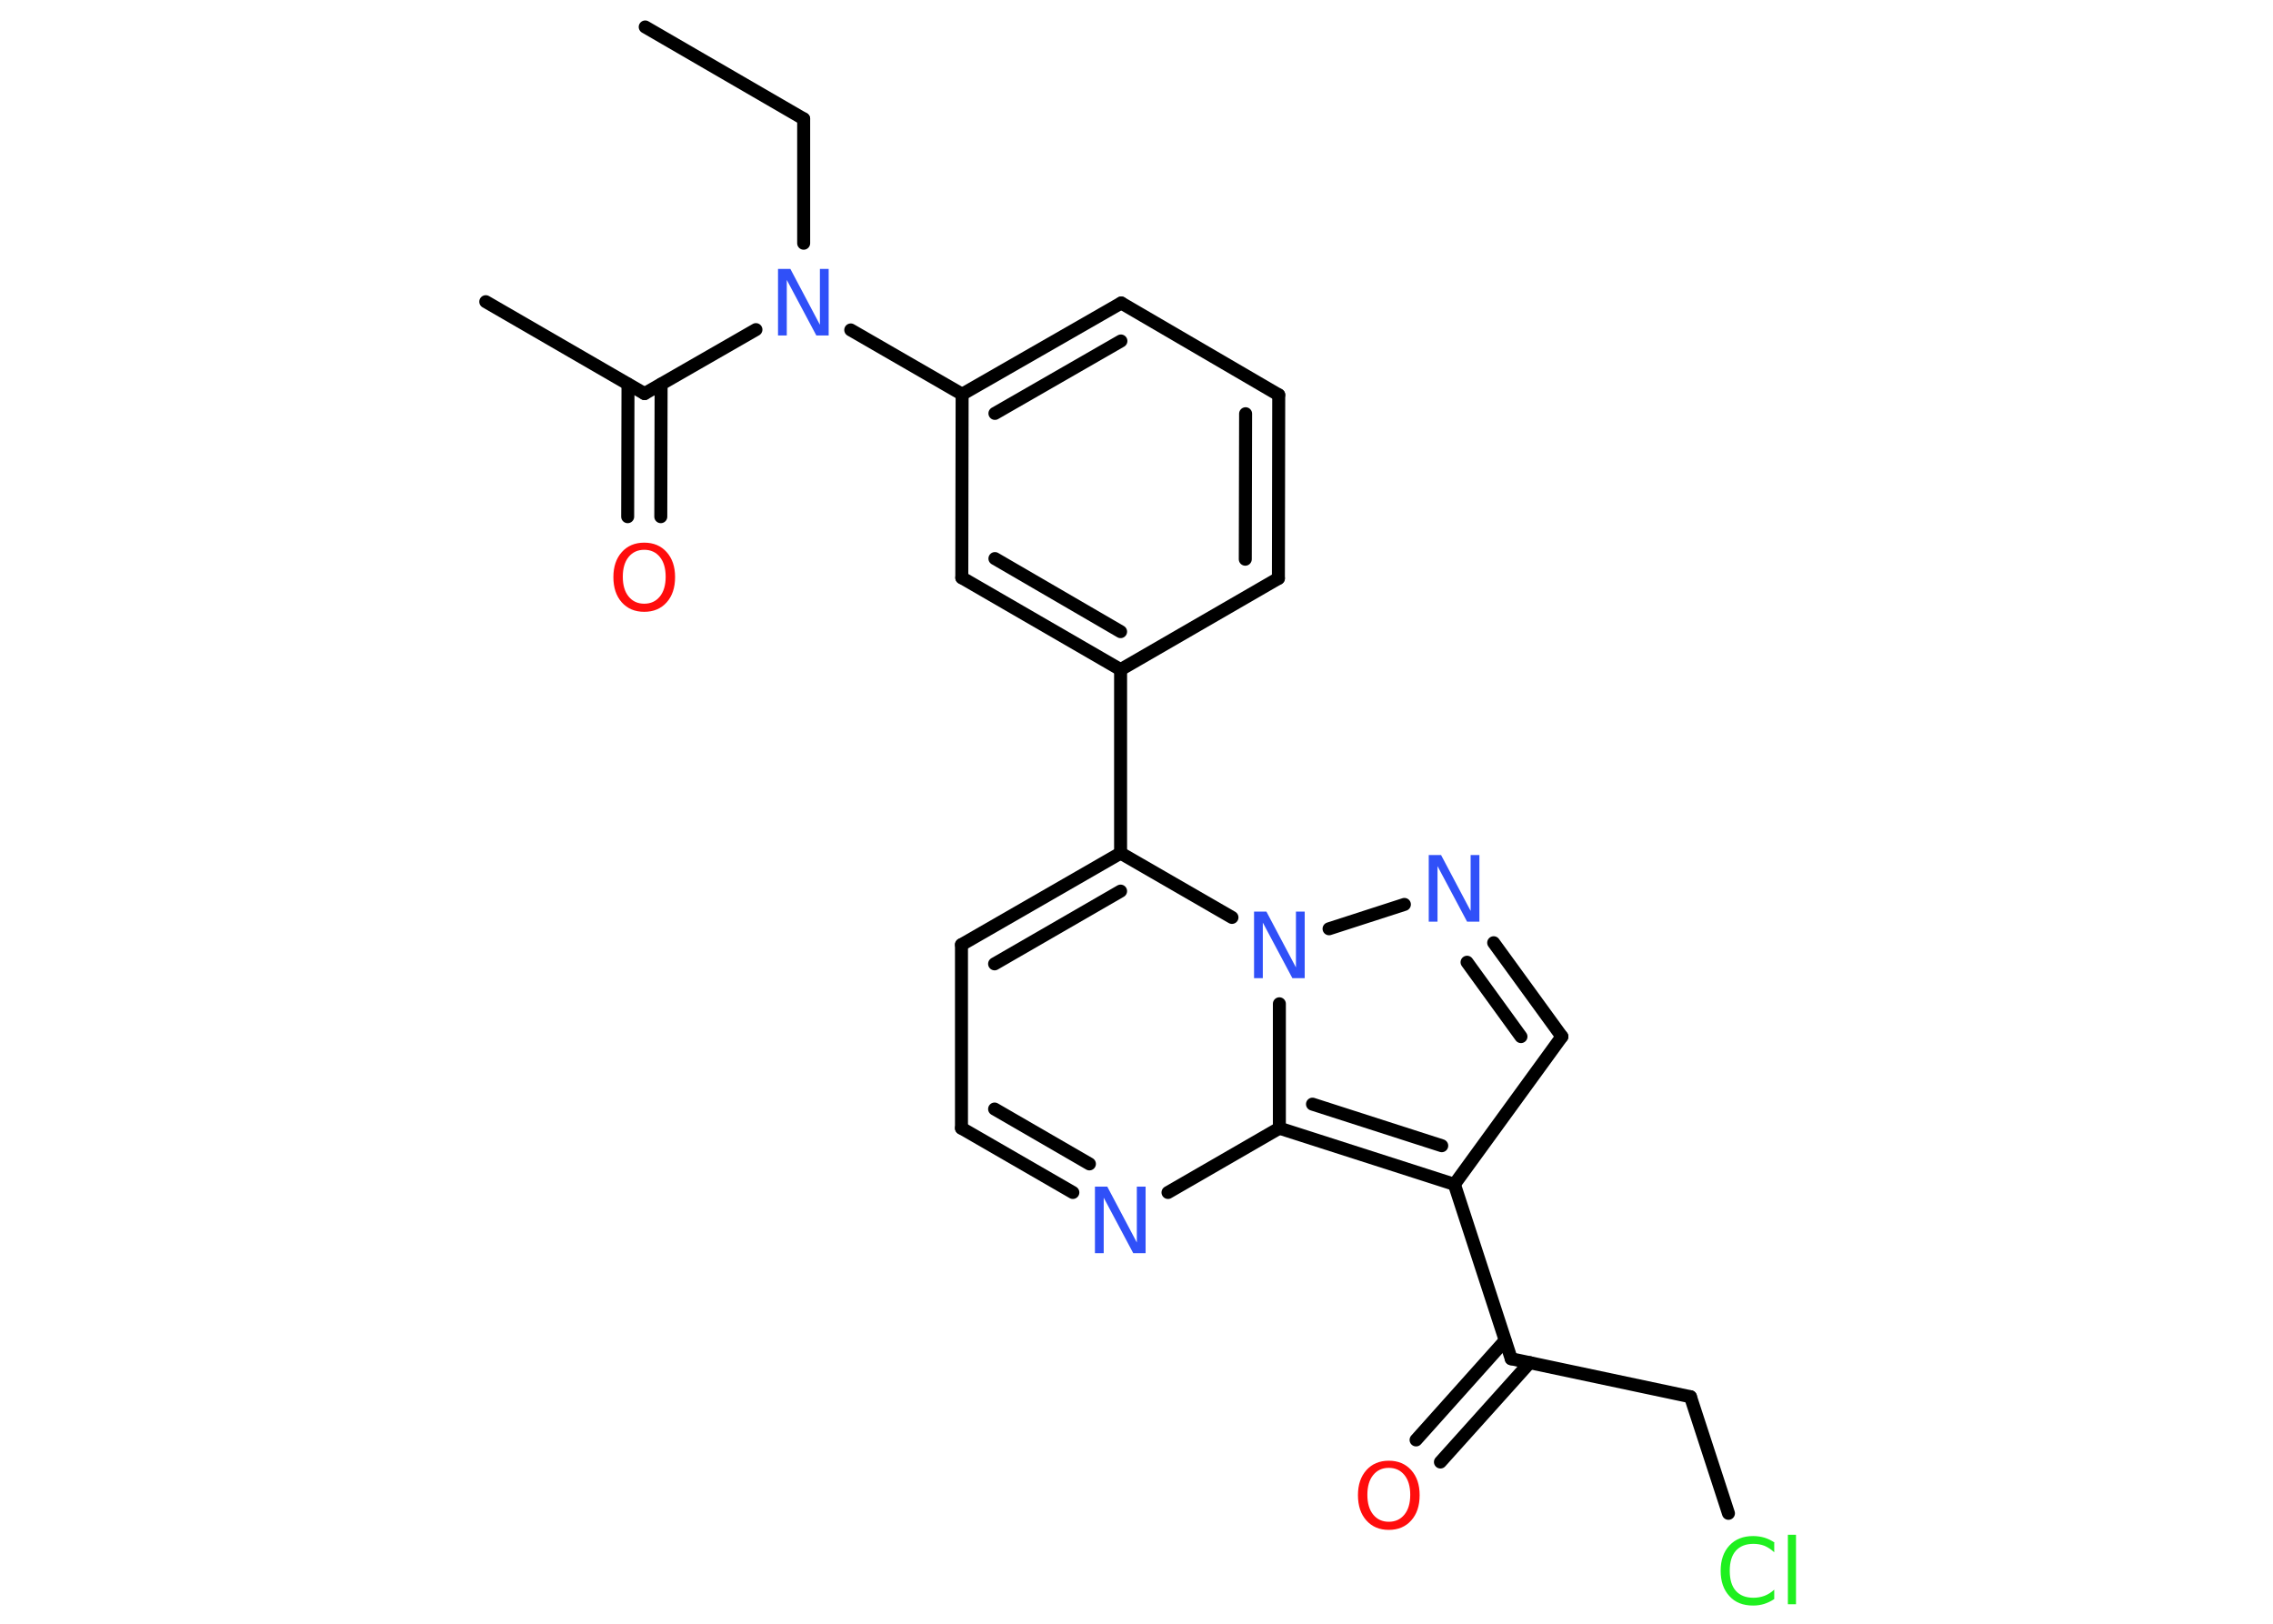 <?xml version='1.0' encoding='UTF-8'?>
<!DOCTYPE svg PUBLIC "-//W3C//DTD SVG 1.1//EN" "http://www.w3.org/Graphics/SVG/1.1/DTD/svg11.dtd">
<svg version='1.2' xmlns='http://www.w3.org/2000/svg' xmlns:xlink='http://www.w3.org/1999/xlink' width='70.0mm' height='50.0mm' viewBox='0 0 70.0 50.0'>
  <desc>Generated by the Chemistry Development Kit (http://github.com/cdk)</desc>
  <g stroke-linecap='round' stroke-linejoin='round' stroke='#000000' stroke-width='.4' fill='#3050F8'>
    <rect x='.0' y='.0' width='70.0' height='50.0' fill='#FFFFFF' stroke='none'/>
    <g id='mol1' class='mol'>
      <line id='mol1bnd1' class='bond' x1='19.87' y1='.83' x2='24.75' y2='3.66'/>
      <line id='mol1bnd2' class='bond' x1='24.75' y1='3.66' x2='24.75' y2='7.49'/>
      <line id='mol1bnd3' class='bond' x1='23.28' y1='10.15' x2='19.85' y2='12.12'/>
      <line id='mol1bnd4' class='bond' x1='19.85' y1='12.12' x2='14.96' y2='9.29'/>
      <g id='mol1bnd5' class='bond'>
        <line x1='20.36' y1='11.83' x2='20.35' y2='15.91'/>
        <line x1='19.34' y1='11.83' x2='19.33' y2='15.91'/>
      </g>
      <line id='mol1bnd6' class='bond' x1='26.2' y1='10.16' x2='29.63' y2='12.14'/>
      <g id='mol1bnd7' class='bond'>
        <line x1='34.53' y1='9.33' x2='29.63' y2='12.14'/>
        <line x1='34.52' y1='10.5' x2='30.64' y2='12.73'/>
      </g>
      <line id='mol1bnd8' class='bond' x1='34.53' y1='9.33' x2='39.38' y2='12.16'/>
      <g id='mol1bnd9' class='bond'>
        <line x1='39.37' y1='17.81' x2='39.38' y2='12.16'/>
        <line x1='38.35' y1='17.22' x2='38.36' y2='12.74'/>
      </g>
      <line id='mol1bnd10' class='bond' x1='39.37' y1='17.81' x2='34.51' y2='20.62'/>
      <line id='mol1bnd11' class='bond' x1='34.51' y1='20.62' x2='34.51' y2='26.27'/>
      <g id='mol1bnd12' class='bond'>
        <line x1='34.51' y1='26.27' x2='29.61' y2='29.09'/>
        <line x1='34.51' y1='27.44' x2='30.63' y2='29.68'/>
      </g>
      <line id='mol1bnd13' class='bond' x1='29.61' y1='29.09' x2='29.61' y2='34.74'/>
      <g id='mol1bnd14' class='bond'>
        <line x1='29.61' y1='34.74' x2='33.04' y2='36.72'/>
        <line x1='30.63' y1='34.15' x2='33.55' y2='35.84'/>
      </g>
      <line id='mol1bnd15' class='bond' x1='35.97' y1='36.72' x2='39.4' y2='34.74'/>
      <g id='mol1bnd16' class='bond'>
        <line x1='39.4' y1='34.74' x2='44.79' y2='36.47'/>
        <line x1='40.42' y1='34.0' x2='44.4' y2='35.28'/>
      </g>
      <line id='mol1bnd17' class='bond' x1='44.79' y1='36.47' x2='46.54' y2='41.84'/>
      <g id='mol1bnd18' class='bond'>
        <line x1='47.11' y1='41.96' x2='44.36' y2='45.02'/>
        <line x1='46.35' y1='41.28' x2='43.61' y2='44.34'/>
      </g>
      <line id='mol1bnd19' class='bond' x1='46.54' y1='41.84' x2='52.06' y2='43.01'/>
      <line id='mol1bnd20' class='bond' x1='52.06' y1='43.01' x2='53.23' y2='46.6'/>
      <line id='mol1bnd21' class='bond' x1='44.79' y1='36.47' x2='48.1' y2='31.92'/>
      <g id='mol1bnd22' class='bond'>
        <line x1='48.1' y1='31.92' x2='46.0' y2='29.03'/>
        <line x1='46.84' y1='31.92' x2='45.18' y2='29.63'/>
      </g>
      <line id='mol1bnd23' class='bond' x1='43.25' y1='27.85' x2='40.93' y2='28.6'/>
      <line id='mol1bnd24' class='bond' x1='34.51' y1='26.27' x2='37.94' y2='28.25'/>
      <line id='mol1bnd25' class='bond' x1='39.4' y1='34.74' x2='39.4' y2='30.91'/>
      <g id='mol1bnd26' class='bond'>
        <line x1='29.62' y1='17.79' x2='34.51' y2='20.62'/>
        <line x1='30.64' y1='17.2' x2='34.51' y2='19.45'/>
      </g>
      <line id='mol1bnd27' class='bond' x1='29.63' y1='12.14' x2='29.62' y2='17.79'/>
      <path id='mol1atm3' class='atom' d='M23.97 8.28h.37l.91 1.72v-1.72h.27v2.05h-.38l-.91 -1.71v1.71h-.27v-2.05z' stroke='none'/>
      <path id='mol1atm6' class='atom' d='M19.84 16.93q-.3 .0 -.48 .22q-.18 .22 -.18 .61q.0 .39 .18 .61q.18 .22 .48 .22q.3 .0 .48 -.22q.18 -.22 .18 -.61q.0 -.39 -.18 -.61q-.18 -.22 -.48 -.22zM19.84 16.71q.43 .0 .69 .29q.26 .29 .26 .77q.0 .49 -.26 .78q-.26 .29 -.69 .29q-.43 .0 -.69 -.29q-.26 -.29 -.26 -.78q.0 -.48 .26 -.77q.26 -.29 .69 -.29z' stroke='none' fill='#FF0D0D'/>
      <path id='mol1atm15' class='atom' d='M33.73 36.54h.37l.91 1.72v-1.72h.27v2.05h-.38l-.91 -1.71v1.71h-.27v-2.05z' stroke='none'/>
      <path id='mol1atm19' class='atom' d='M42.77 45.2q-.3 .0 -.48 .22q-.18 .22 -.18 .61q.0 .39 .18 .61q.18 .22 .48 .22q.3 .0 .48 -.22q.18 -.22 .18 -.61q.0 -.39 -.18 -.61q-.18 -.22 -.48 -.22zM42.77 44.98q.43 .0 .69 .29q.26 .29 .26 .77q.0 .49 -.26 .78q-.26 .29 -.69 .29q-.43 .0 -.69 -.29q-.26 -.29 -.26 -.78q.0 -.48 .26 -.77q.26 -.29 .69 -.29z' stroke='none' fill='#FF0D0D'/>
      <path id='mol1atm21' class='atom' d='M54.64 47.51v.29q-.14 -.13 -.3 -.2q-.16 -.06 -.34 -.06q-.35 .0 -.54 .21q-.19 .21 -.19 .62q.0 .41 .19 .62q.19 .21 .54 .21q.18 .0 .34 -.06q.16 -.06 .3 -.19v.29q-.15 .1 -.31 .15q-.16 .05 -.34 .05q-.47 .0 -.73 -.29q-.27 -.29 -.27 -.78q.0 -.49 .27 -.78q.27 -.29 .73 -.29q.18 .0 .35 .05q.16 .05 .31 .15zM55.06 47.26h.25v2.14h-.25v-2.14z' stroke='none' fill='#1FF01F'/>
      <path id='mol1atm23' class='atom' d='M44.01 26.33h.37l.91 1.72v-1.72h.27v2.05h-.38l-.91 -1.71v1.71h-.27v-2.05z' stroke='none'/>
      <path id='mol1atm24' class='atom' d='M38.63 28.07h.37l.91 1.72v-1.72h.27v2.05h-.38l-.91 -1.71v1.71h-.27v-2.05z' stroke='none'/>
    </g>
  </g>
</svg>
